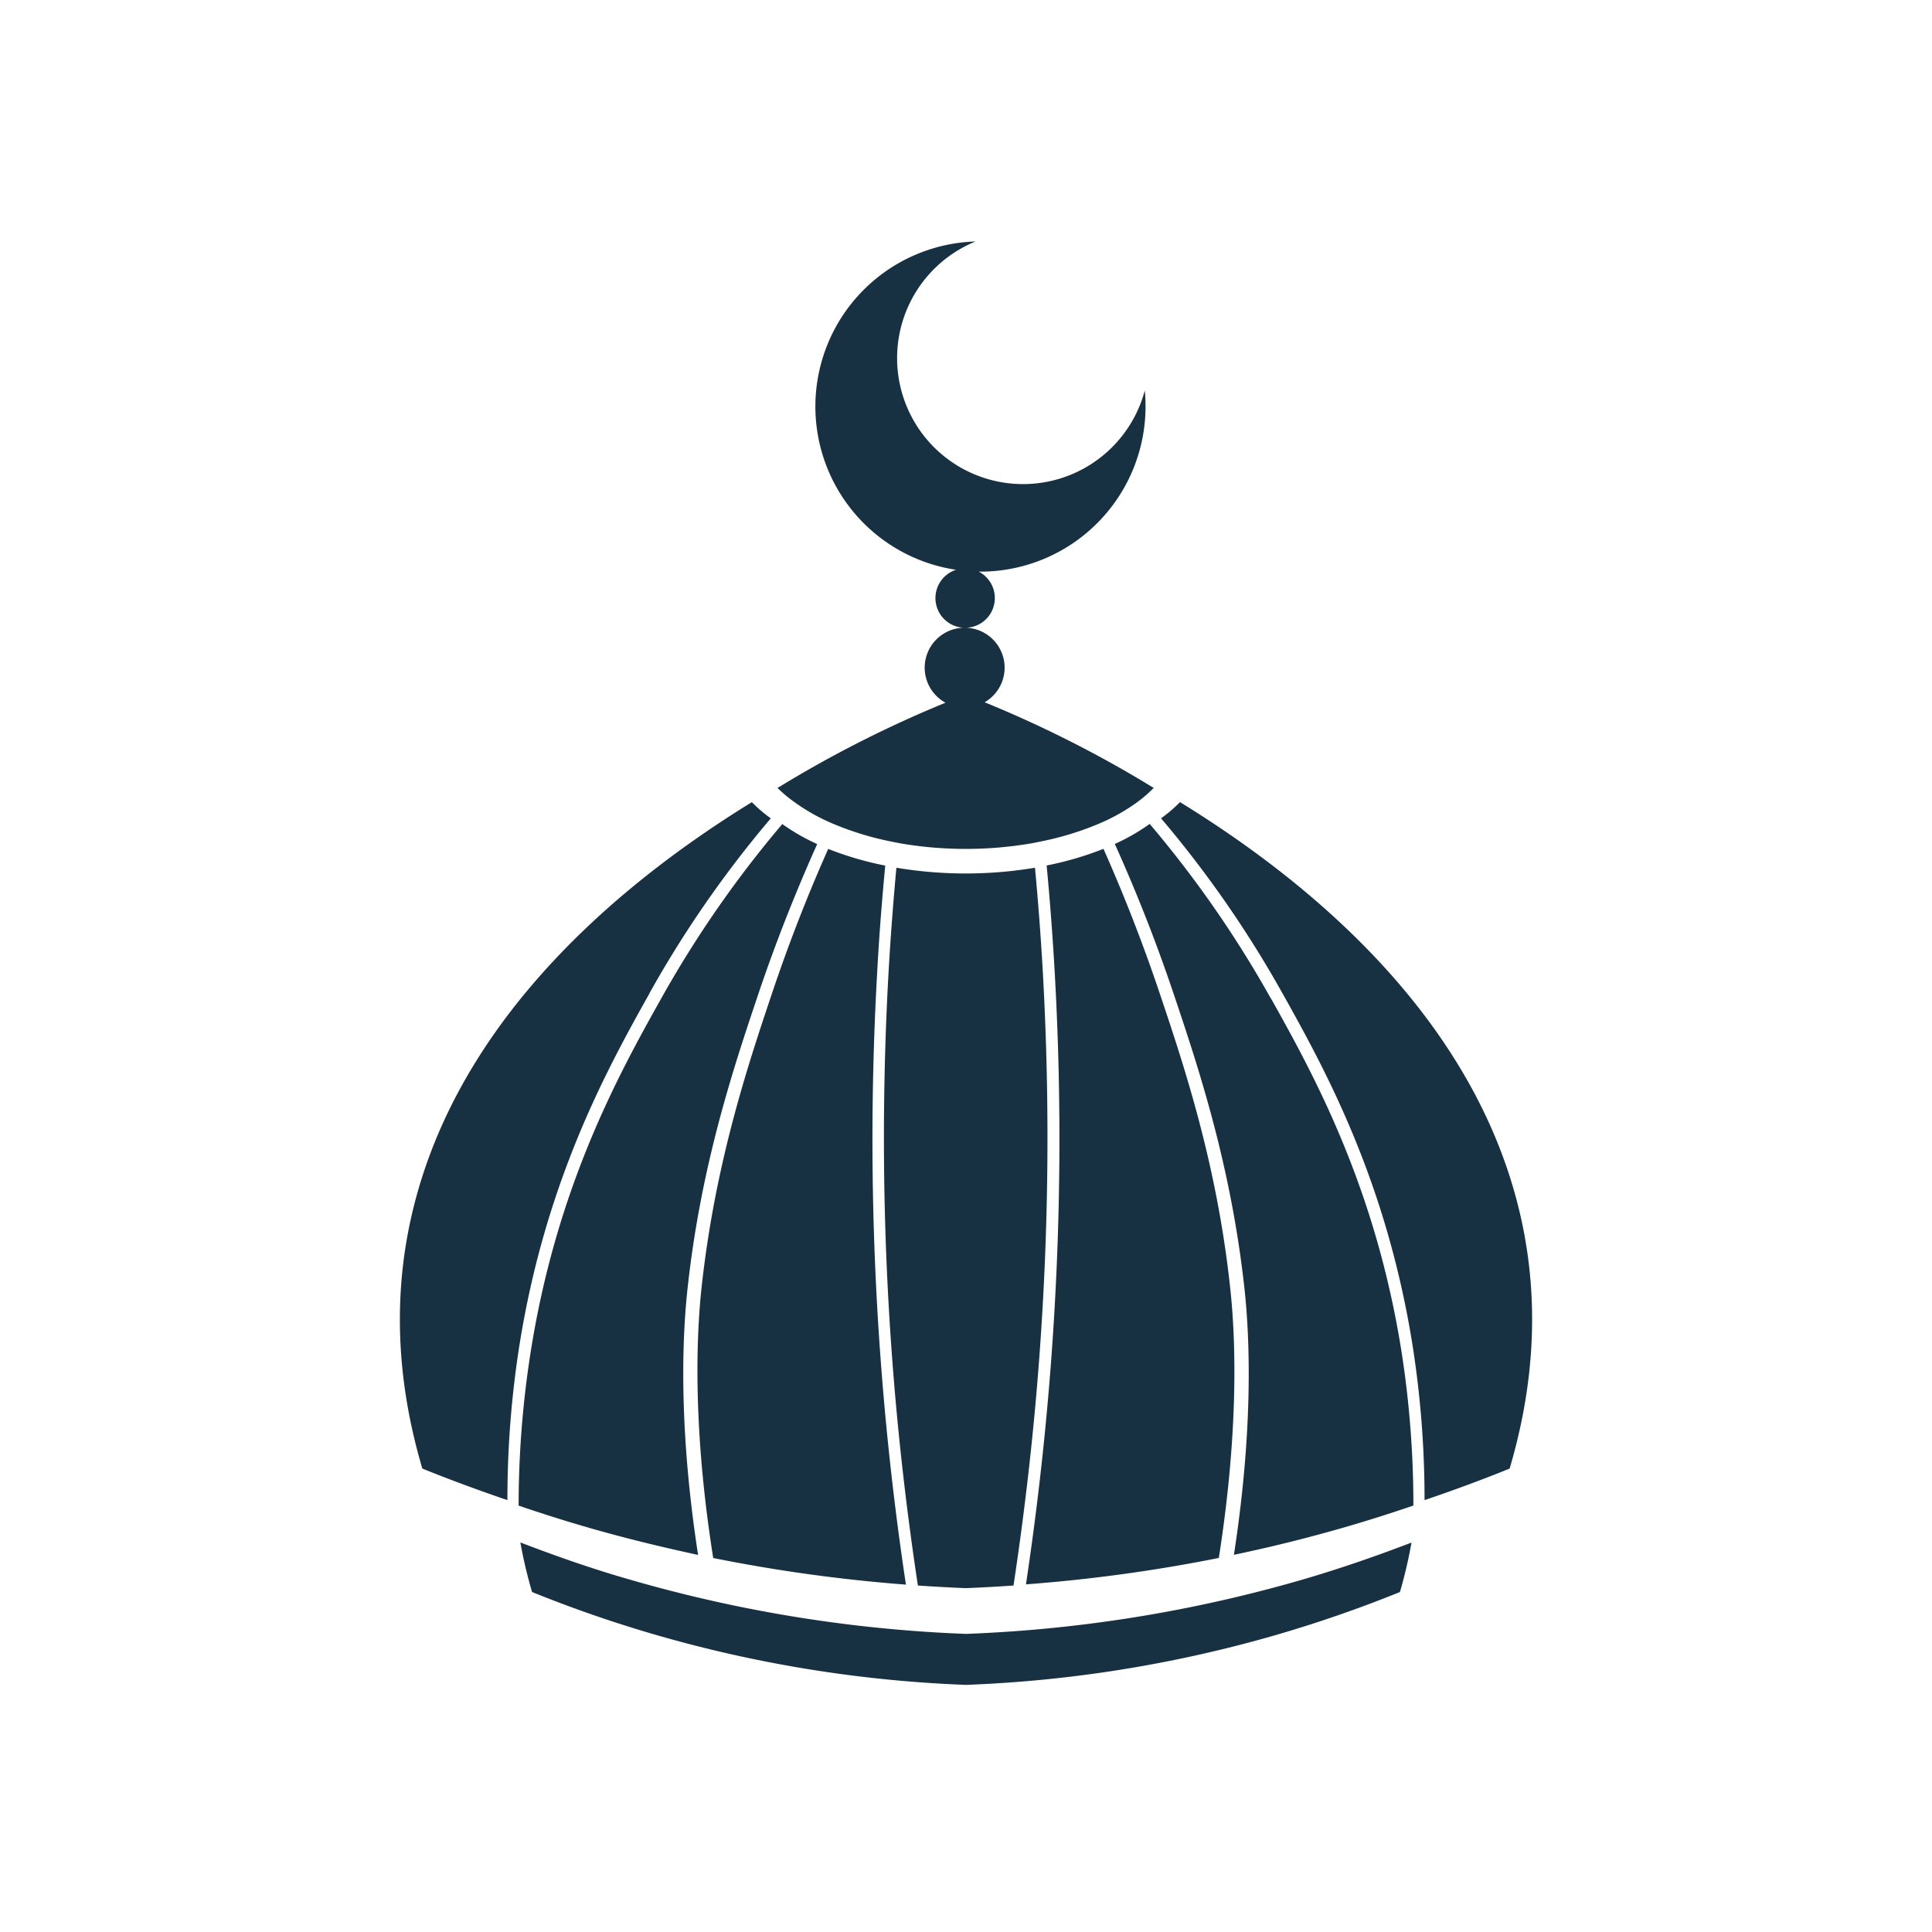 <?xml version="1.0" encoding="utf-8"?>
<svg data-name="Layer 1" id="Layer_1" viewBox="0 0 512 512" xmlns="http://www.w3.org/2000/svg">
  <title/>
  <path d="M344.52,418.8c10.58-3.06,20.31-6.48,29.54-10A124,124,0,0,1,371,421.9a338.66,338.66,0,0,1-33.14,11.47A341.85,341.85,0,0,1,256,446.51h0a341.85,341.85,0,0,1-81.81-13.14A338.66,338.66,0,0,1,141,421.9a124,124,0,0,1-3.1-13.14c9.23,3.55,19,7,29.54,10A369.8,369.8,0,0,0,256,433h0A369.8,369.8,0,0,0,344.52,418.8ZM263.64,158.49a7.86,7.86,0,0,0-4.26-7,43.8,43.8,0,0,0,44-48A33.38,33.38,0,1,1,258.52,64a43.75,43.75,0,0,0-5.15,87,7.87,7.87,0,1,0,10.27,7.49Zm140.45,169.3c-9.83-54.41-54.06-92.29-91.38-115.22a38.29,38.29,0,0,1-4.93,4.23l-.09.06a290.8,290.8,0,0,1,32.17,46.37c11.36,20.25,27.74,50.1,34.59,94a262.68,262.68,0,0,1,3.07,40.32c7.88-2.68,15.43-5.47,22.55-8.36C404,375.83,408.77,353.7,404.08,327.79ZM256,420.87H256c4.07-.16,8.29-.4,12.59-.69,3.48-23,5.55-43.24,6.79-59.83a785.1,785.1,0,0,0,1-102.39c-.59-10.54-1.34-19.91-2.1-28a111.51,111.51,0,0,1-36.72,0c-.76,8.1-1.5,17.47-2.1,28a785.1,785.1,0,0,0,1,102.39c1.24,16.59,3.31,36.85,6.79,59.83,4.3.29,8.52.53,12.59.69h0ZM326,341.2c-3.53-32.85-12.25-58.83-18.57-77.67-5.11-15.22-10.36-28.14-15-38.58h0a85.77,85.77,0,0,1-15,4.4h-.06c.79,8.32,1.57,18.07,2.18,29a785.15,785.15,0,0,1-1,102.39c-1.23,16.43-3.25,36.42-6.66,59.13A420.74,420.74,0,0,0,323,412.87C327.87,381.85,327.8,357.52,326,341.2Zm10.85-76.48a290.8,290.8,0,0,0-32.17-46.37l0,0-.11.08a54.84,54.84,0,0,1-9.13,5.23c4.84,10.74,10.41,24.26,15.81,40.37,6.32,18.84,15,44.82,18.57,77.67,1.73,16.1,1.87,39.95-2.82,70.34,9.55-2,19.36-4.41,29.42-7.32,6.27-1.81,12.29-3.74,18.14-5.73a262.68,262.68,0,0,0-3.07-40.32C364.63,314.81,348.25,285,336.89,264.72Zm-164.75-1.48a290.8,290.8,0,0,1,32.17-46.37l-.09-.06a38.29,38.29,0,0,1-4.93-4.23C162,235.5,117.75,273.38,107.92,327.79c-4.68,25.92.06,48,4,61.39,7.12,2.89,14.67,5.68,22.55,8.36a262.68,262.68,0,0,1,3.07-40.32C144.4,313.33,160.78,283.48,172.14,263.23Zm62.45-33.87h-.06a85.77,85.77,0,0,1-15-4.4h0c-4.65,10.44-9.91,23.37-15,38.58-6.32,18.84-15,44.82-18.57,77.67-1.75,16.32-1.83,40.65,3.09,71.67a420.74,420.74,0,0,0,51.07,7.05c-3.42-22.71-5.43-42.7-6.66-59.13a785.15,785.15,0,0,1-1-102.39C233,247.44,233.81,237.69,234.6,229.37ZM185,412.07c-4.69-30.39-4.55-54.24-2.82-70.34,3.53-32.85,12.25-58.83,18.57-77.67,5.41-16.11,11-29.63,15.81-40.37a54.84,54.84,0,0,1-9.13-5.23l-.11-.08,0,0a290.8,290.8,0,0,0-32.17,46.37c-11.36,20.25-27.74,50.1-34.59,94A262.68,262.68,0,0,0,137.44,399c5.85,2,11.87,3.92,18.14,5.73C165.64,407.65,175.45,410,185,412.07ZM210.73,212.7l.12.09.1.07a50.87,50.87,0,0,0,8.49,4.86c.89.41,1.81.79,2.75,1.16A79.5,79.5,0,0,0,236.09,223c.94.19,1.86.38,2.82.55a102.6,102.6,0,0,0,17,1.42H256a102.63,102.63,0,0,0,17-1.42c1-.16,1.89-.36,2.82-.55a79.52,79.52,0,0,0,13.89-4.09c.94-.38,1.86-.76,2.75-1.16a50.87,50.87,0,0,0,8.49-4.86l.1-.07.12-.09a35.49,35.49,0,0,0,4.57-3.92,309.23,309.23,0,0,0-44.8-22.7,10.59,10.59,0,1,0-10.38.12,309.38,309.38,0,0,0-44.51,22.59A35.49,35.49,0,0,0,210.73,212.7Z" style="fill: rgb(23, 48, 66);"/>
</svg>